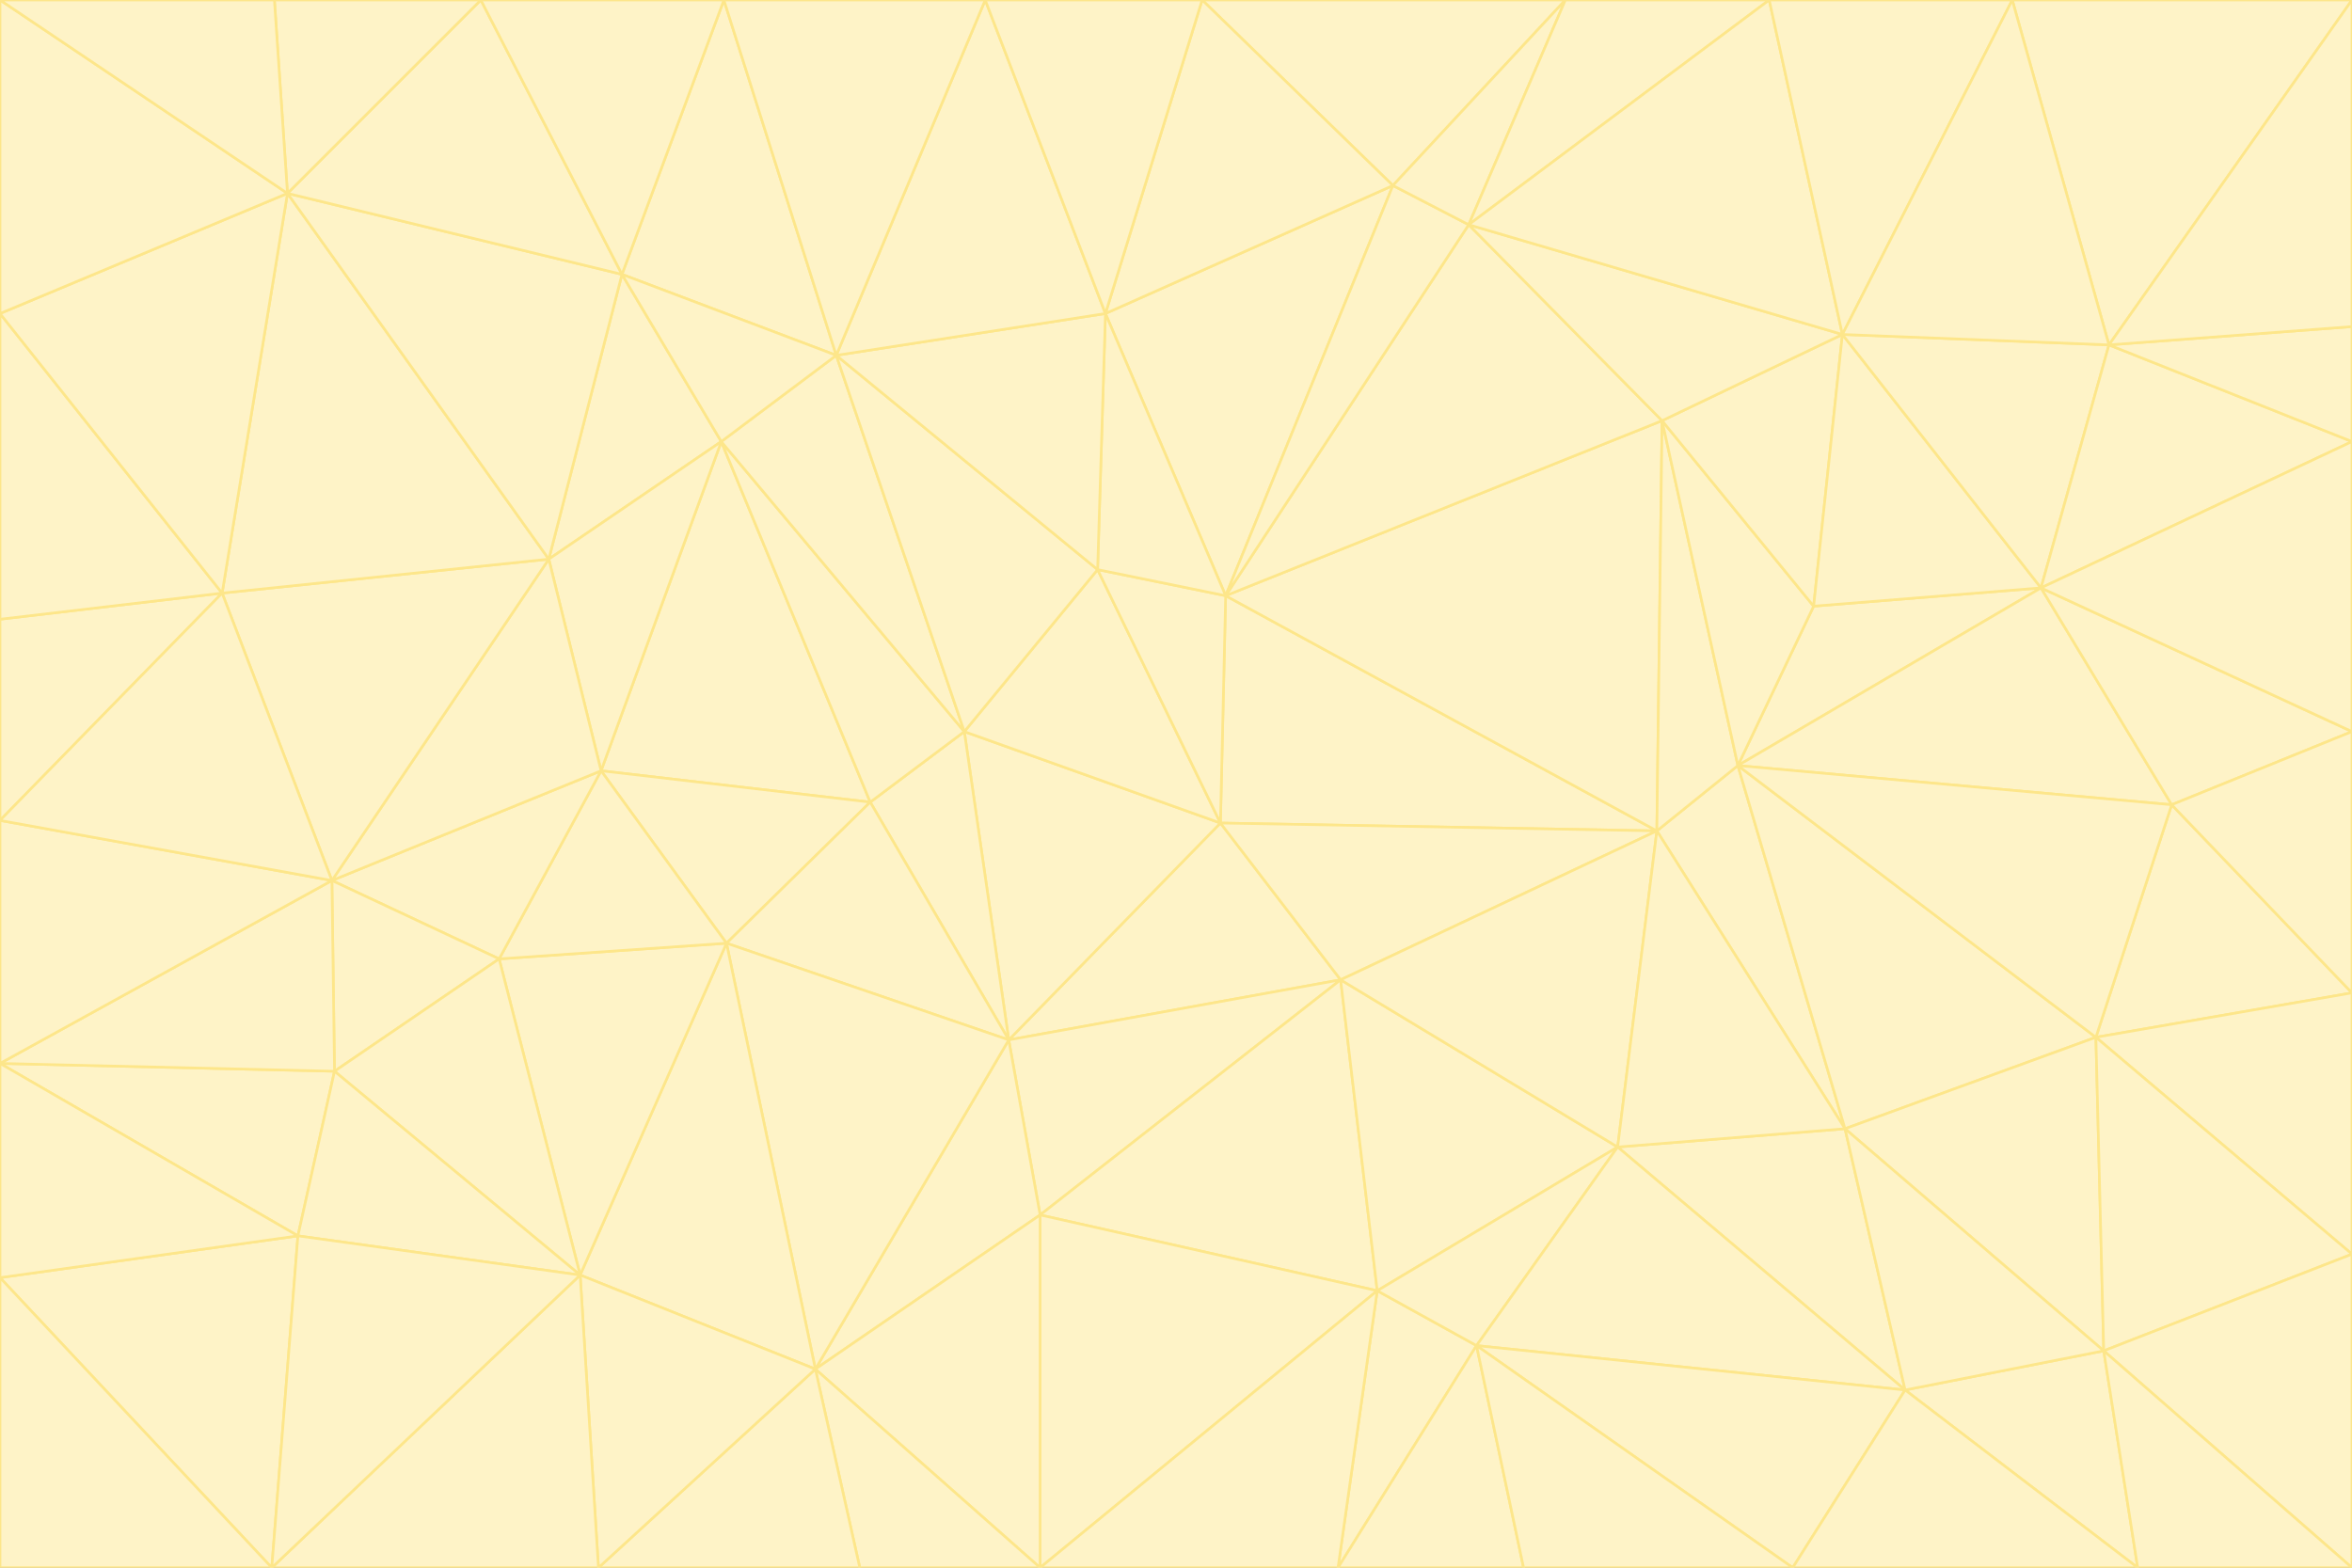 <svg id="visual" viewBox="0 0 900 600" width="900" height="600" xmlns="http://www.w3.org/2000/svg" xmlns:xlink="http://www.w3.org/1999/xlink" version="1.1"><rect x="0" y="0" width="900" height="600" fill="#333333" stroke="none"/><g stroke-width="1" stroke-linejoin="bevel"><path d="M467 315L386 398L513 375Z" fill="#fef3c7" stroke="#fde68a"></path><path d="M386 398L398 465L513 375Z" fill="#fef3c7" stroke="#fde68a"></path><path d="M467 315L369 280L386 398Z" fill="#fef3c7" stroke="#fde68a"></path><path d="M369 280L333 307L386 398Z" fill="#fef3c7" stroke="#fde68a"></path><path d="M386 398L312 524L398 465Z" fill="#fef3c7" stroke="#fde68a"></path><path d="M398 465L527 494L513 375Z" fill="#fef3c7" stroke="#fde68a"></path><path d="M634 318L469 228L467 315Z" fill="#fef3c7" stroke="#fde68a"></path><path d="M467 315L420 218L369 280Z" fill="#fef3c7" stroke="#fde68a"></path><path d="M469 228L420 218L467 315Z" fill="#fef3c7" stroke="#fde68a"></path><path d="M276 169L230 295L333 307Z" fill="#fef3c7" stroke="#fde68a"></path><path d="M230 295L278 361L333 307Z" fill="#fef3c7" stroke="#fde68a"></path><path d="M333 307L278 361L386 398Z" fill="#fef3c7" stroke="#fde68a"></path><path d="M512 600L565 515L527 494Z" fill="#fef3c7" stroke="#fde68a"></path><path d="M527 494L619 439L513 375Z" fill="#fef3c7" stroke="#fde68a"></path><path d="M513 375L634 318L467 315Z" fill="#fef3c7" stroke="#fde68a"></path><path d="M565 515L619 439L527 494Z" fill="#fef3c7" stroke="#fde68a"></path><path d="M619 439L634 318L513 375Z" fill="#fef3c7" stroke="#fde68a"></path><path d="M278 361L312 524L386 398Z" fill="#fef3c7" stroke="#fde68a"></path><path d="M398 465L398 600L527 494Z" fill="#fef3c7" stroke="#fde68a"></path><path d="M312 524L398 600L398 465Z" fill="#fef3c7" stroke="#fde68a"></path><path d="M398 600L512 600L527 494Z" fill="#fef3c7" stroke="#fde68a"></path><path d="M729 532L706 432L619 439Z" fill="#fef3c7" stroke="#fde68a"></path><path d="M276 169L333 307L369 280Z" fill="#fef3c7" stroke="#fde68a"></path><path d="M278 361L222 488L312 524Z" fill="#fef3c7" stroke="#fde68a"></path><path d="M706 432L665 293L634 318Z" fill="#fef3c7" stroke="#fde68a"></path><path d="M634 318L636 161L469 228Z" fill="#fef3c7" stroke="#fde68a"></path><path d="M191 367L222 488L278 361Z" fill="#fef3c7" stroke="#fde68a"></path><path d="M312 524L329 600L398 600Z" fill="#fef3c7" stroke="#fde68a"></path><path d="M229 600L329 600L312 524Z" fill="#fef3c7" stroke="#fde68a"></path><path d="M230 295L191 367L278 361Z" fill="#fef3c7" stroke="#fde68a"></path><path d="M533 71L423 120L469 228Z" fill="#fef3c7" stroke="#fde68a"></path><path d="M469 228L423 120L420 218Z" fill="#fef3c7" stroke="#fde68a"></path><path d="M320 136L276 169L369 280Z" fill="#fef3c7" stroke="#fde68a"></path><path d="M512 600L583 600L565 515Z" fill="#fef3c7" stroke="#fde68a"></path><path d="M619 439L706 432L634 318Z" fill="#fef3c7" stroke="#fde68a"></path><path d="M729 532L619 439L565 515Z" fill="#fef3c7" stroke="#fde68a"></path><path d="M320 136L369 280L420 218Z" fill="#fef3c7" stroke="#fde68a"></path><path d="M230 295L127 337L191 367Z" fill="#fef3c7" stroke="#fde68a"></path><path d="M423 120L320 136L420 218Z" fill="#fef3c7" stroke="#fde68a"></path><path d="M781 225L694 232L665 293Z" fill="#fef3c7" stroke="#fde68a"></path><path d="M665 293L636 161L634 318Z" fill="#fef3c7" stroke="#fde68a"></path><path d="M694 232L636 161L665 293Z" fill="#fef3c7" stroke="#fde68a"></path><path d="M238 105L210 214L276 169Z" fill="#fef3c7" stroke="#fde68a"></path><path d="M276 169L210 214L230 295Z" fill="#fef3c7" stroke="#fde68a"></path><path d="M222 488L229 600L312 524Z" fill="#fef3c7" stroke="#fde68a"></path><path d="M104 600L229 600L222 488Z" fill="#fef3c7" stroke="#fde68a"></path><path d="M636 161L562 86L469 228Z" fill="#fef3c7" stroke="#fde68a"></path><path d="M277 0L238 105L320 136Z" fill="#fef3c7" stroke="#fde68a"></path><path d="M562 86L533 71L469 228Z" fill="#fef3c7" stroke="#fde68a"></path><path d="M686 600L729 532L565 515Z" fill="#fef3c7" stroke="#fde68a"></path><path d="M706 432L802 397L665 293Z" fill="#fef3c7" stroke="#fde68a"></path><path d="M127 337L128 410L191 367Z" fill="#fef3c7" stroke="#fde68a"></path><path d="M191 367L128 410L222 488Z" fill="#fef3c7" stroke="#fde68a"></path><path d="M210 214L127 337L230 295Z" fill="#fef3c7" stroke="#fde68a"></path><path d="M583 600L686 600L565 515Z" fill="#fef3c7" stroke="#fde68a"></path><path d="M377 0L320 136L423 120Z" fill="#fef3c7" stroke="#fde68a"></path><path d="M320 136L238 105L276 169Z" fill="#fef3c7" stroke="#fde68a"></path><path d="M210 214L85 227L127 337Z" fill="#fef3c7" stroke="#fde68a"></path><path d="M0 407L114 473L128 410Z" fill="#fef3c7" stroke="#fde68a"></path><path d="M128 410L114 473L222 488Z" fill="#fef3c7" stroke="#fde68a"></path><path d="M805 517L802 397L706 432Z" fill="#fef3c7" stroke="#fde68a"></path><path d="M694 232L705 128L636 161Z" fill="#fef3c7" stroke="#fde68a"></path><path d="M636 161L705 128L562 86Z" fill="#fef3c7" stroke="#fde68a"></path><path d="M599 0L460 0L533 71Z" fill="#fef3c7" stroke="#fde68a"></path><path d="M781 225L705 128L694 232Z" fill="#fef3c7" stroke="#fde68a"></path><path d="M831 308L781 225L665 293Z" fill="#fef3c7" stroke="#fde68a"></path><path d="M599 0L533 71L562 86Z" fill="#fef3c7" stroke="#fde68a"></path><path d="M533 71L460 0L423 120Z" fill="#fef3c7" stroke="#fde68a"></path><path d="M818 600L805 517L729 532Z" fill="#fef3c7" stroke="#fde68a"></path><path d="M729 532L805 517L706 432Z" fill="#fef3c7" stroke="#fde68a"></path><path d="M460 0L377 0L423 120Z" fill="#fef3c7" stroke="#fde68a"></path><path d="M900 380L831 308L802 397Z" fill="#fef3c7" stroke="#fde68a"></path><path d="M802 397L831 308L665 293Z" fill="#fef3c7" stroke="#fde68a"></path><path d="M110 74L85 227L210 214Z" fill="#fef3c7" stroke="#fde68a"></path><path d="M127 337L0 407L128 410Z" fill="#fef3c7" stroke="#fde68a"></path><path d="M677 0L599 0L562 86Z" fill="#fef3c7" stroke="#fde68a"></path><path d="M0 489L104 600L114 473Z" fill="#fef3c7" stroke="#fde68a"></path><path d="M114 473L104 600L222 488Z" fill="#fef3c7" stroke="#fde68a"></path><path d="M377 0L277 0L320 136Z" fill="#fef3c7" stroke="#fde68a"></path><path d="M238 105L110 74L210 214Z" fill="#fef3c7" stroke="#fde68a"></path><path d="M686 600L818 600L729 532Z" fill="#fef3c7" stroke="#fde68a"></path><path d="M900 480L900 380L802 397Z" fill="#fef3c7" stroke="#fde68a"></path><path d="M781 225L807 132L705 128Z" fill="#fef3c7" stroke="#fde68a"></path><path d="M705 128L677 0L562 86Z" fill="#fef3c7" stroke="#fde68a"></path><path d="M900 169L807 132L781 225Z" fill="#fef3c7" stroke="#fde68a"></path><path d="M770 0L677 0L705 128Z" fill="#fef3c7" stroke="#fde68a"></path><path d="M0 314L0 407L127 337Z" fill="#fef3c7" stroke="#fde68a"></path><path d="M900 480L802 397L805 517Z" fill="#fef3c7" stroke="#fde68a"></path><path d="M831 308L900 280L781 225Z" fill="#fef3c7" stroke="#fde68a"></path><path d="M0 237L0 314L85 227Z" fill="#fef3c7" stroke="#fde68a"></path><path d="M85 227L0 314L127 337Z" fill="#fef3c7" stroke="#fde68a"></path><path d="M184 0L110 74L238 105Z" fill="#fef3c7" stroke="#fde68a"></path><path d="M277 0L184 0L238 105Z" fill="#fef3c7" stroke="#fde68a"></path><path d="M0 407L0 489L114 473Z" fill="#fef3c7" stroke="#fde68a"></path><path d="M900 380L900 280L831 308Z" fill="#fef3c7" stroke="#fde68a"></path><path d="M900 600L900 480L805 517Z" fill="#fef3c7" stroke="#fde68a"></path><path d="M0 120L0 237L85 227Z" fill="#fef3c7" stroke="#fde68a"></path><path d="M900 0L770 0L807 132Z" fill="#fef3c7" stroke="#fde68a"></path><path d="M807 132L770 0L705 128Z" fill="#fef3c7" stroke="#fde68a"></path><path d="M900 280L900 169L781 225Z" fill="#fef3c7" stroke="#fde68a"></path><path d="M0 489L0 600L104 600Z" fill="#fef3c7" stroke="#fde68a"></path><path d="M818 600L900 600L805 517Z" fill="#fef3c7" stroke="#fde68a"></path><path d="M184 0L105 0L110 74Z" fill="#fef3c7" stroke="#fde68a"></path><path d="M110 74L0 120L85 227Z" fill="#fef3c7" stroke="#fde68a"></path><path d="M0 0L0 120L110 74Z" fill="#fef3c7" stroke="#fde68a"></path><path d="M900 169L900 125L807 132Z" fill="#fef3c7" stroke="#fde68a"></path><path d="M105 0L0 0L110 74Z" fill="#fef3c7" stroke="#fde68a"></path><path d="M900 125L900 0L807 132Z" fill="#fef3c7" stroke="#fde68a"></path></g></svg>
